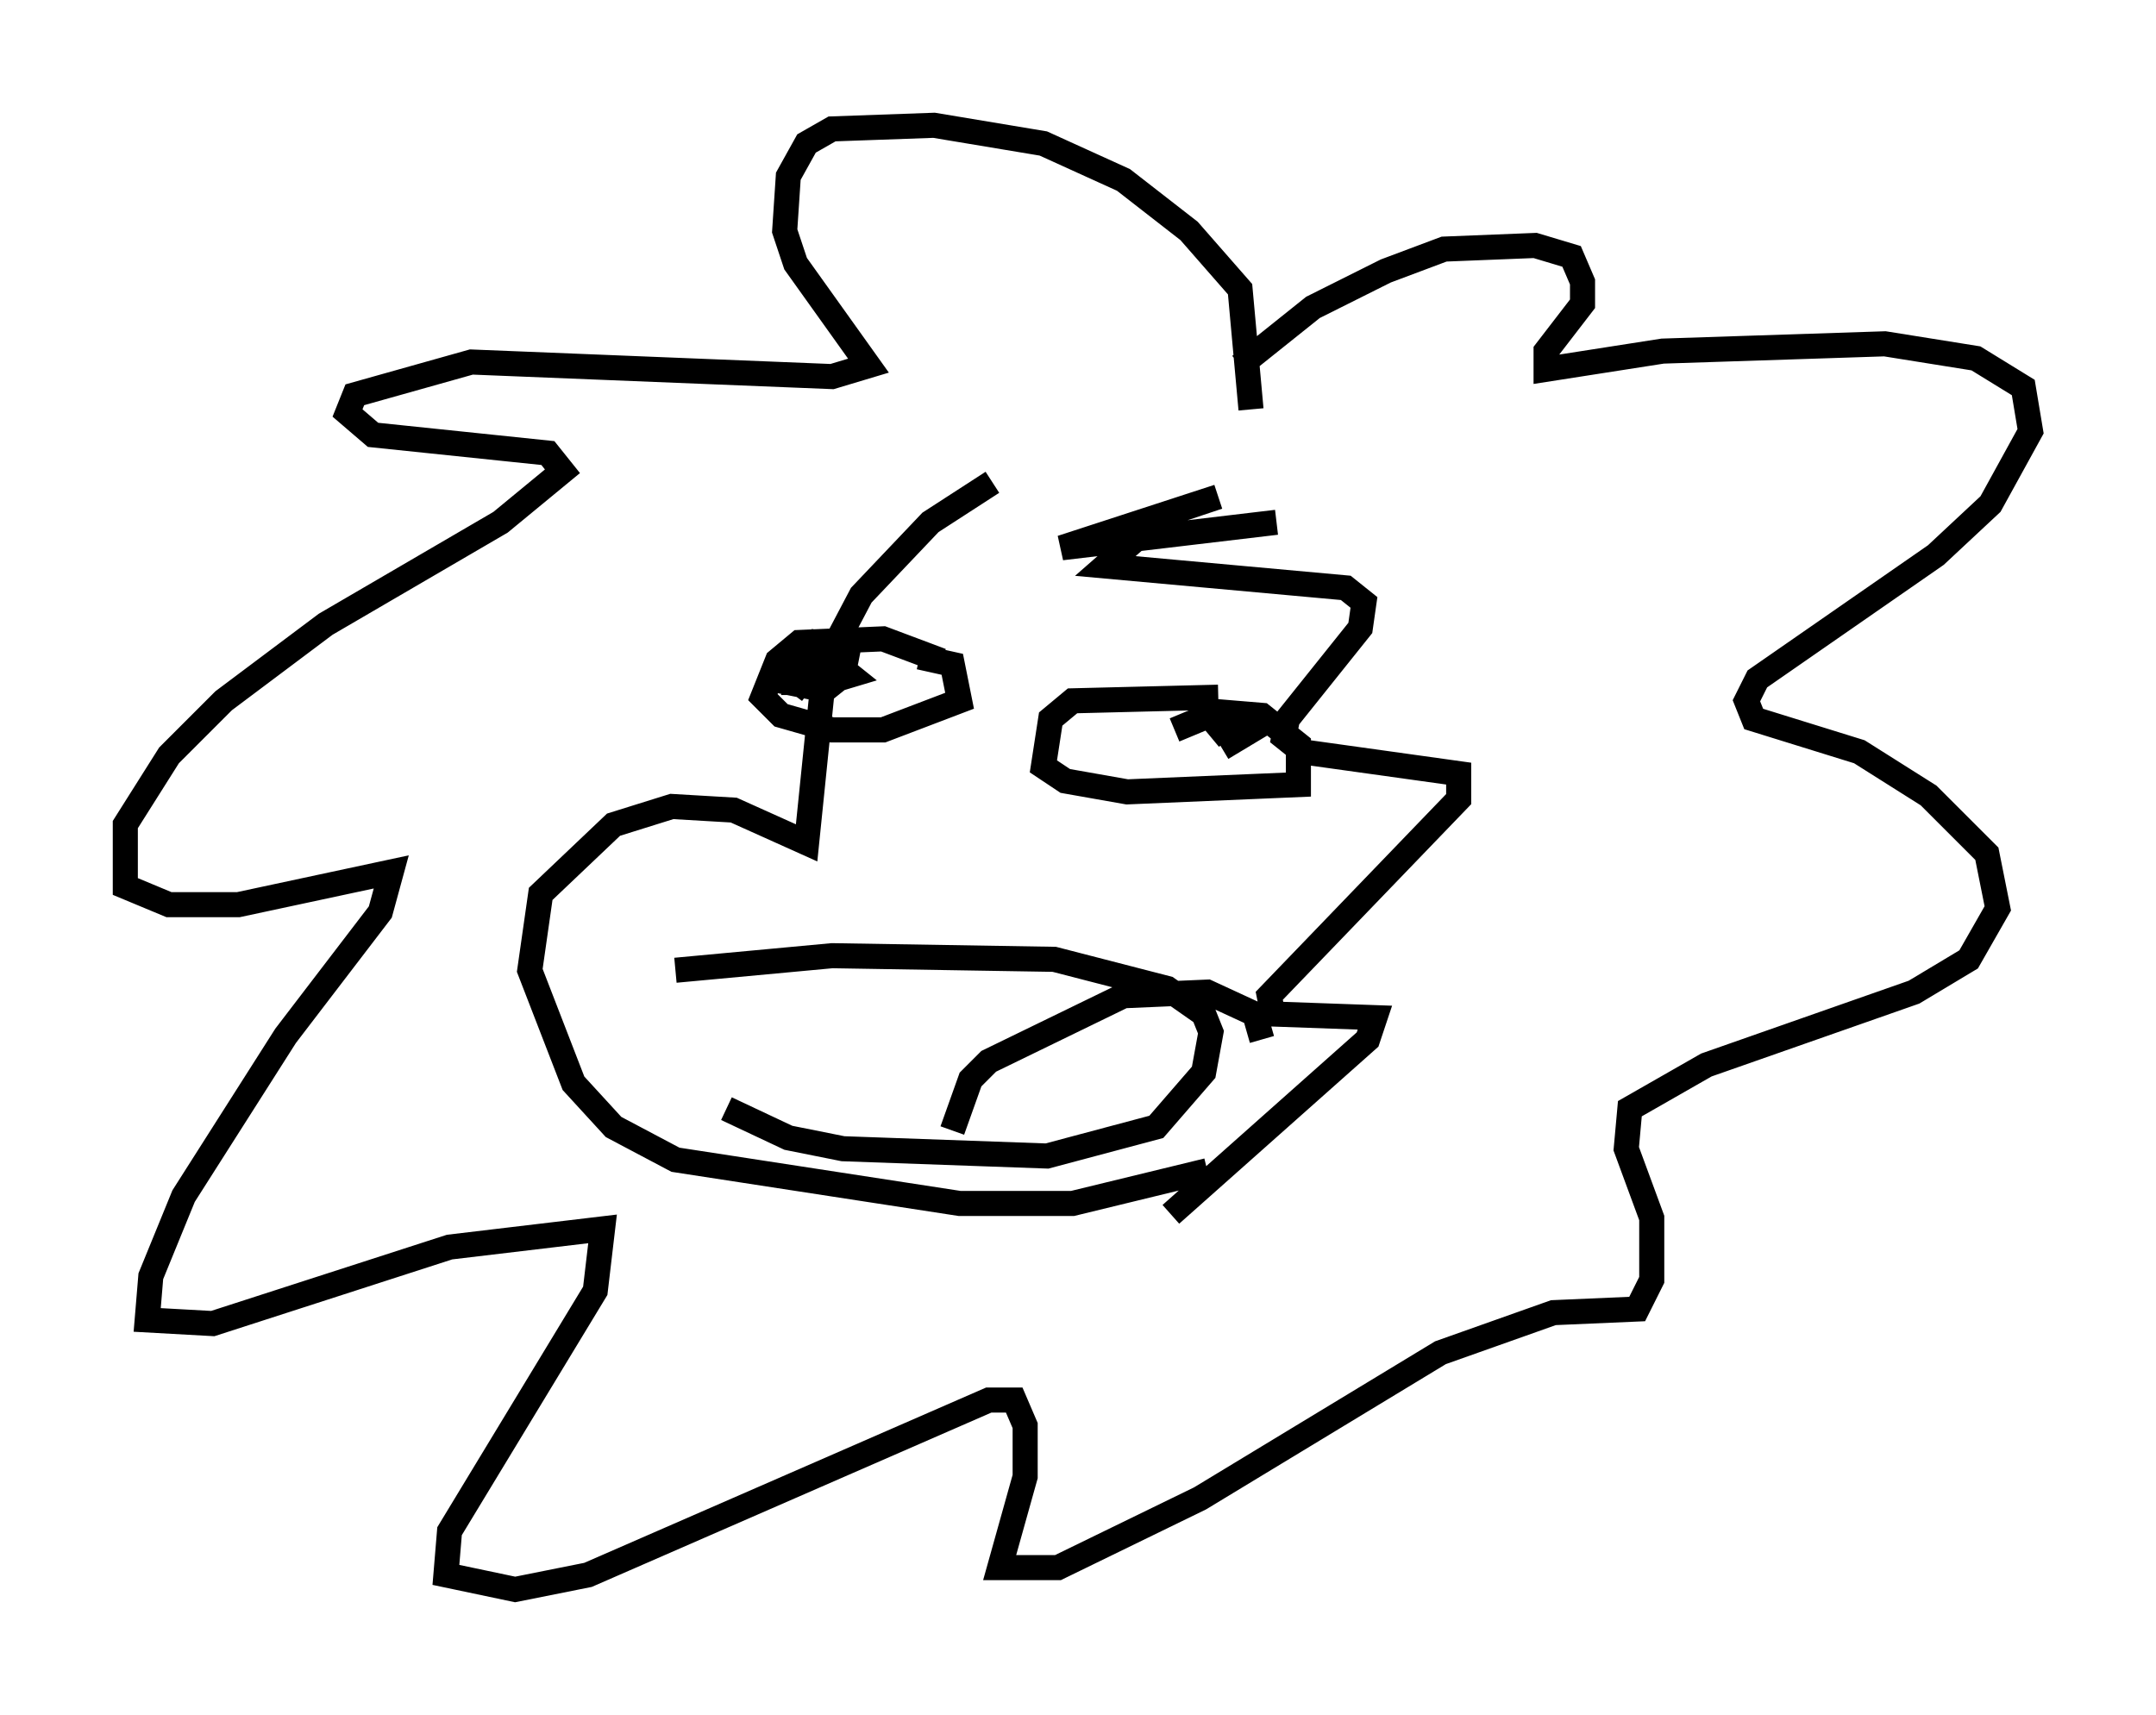 <?xml version="1.0" encoding="utf-8" ?>
<svg baseProfile="full" height="68.391" version="1.1" width="85.966" xmlns="http://www.w3.org/2000/svg" xmlns:ev="http://www.w3.org/2001/xml-events" xmlns:xlink="http://www.w3.org/1999/xlink"><defs /><rect fill="white" height="68.391" width="85.966" x="0" y="0" /><path d="M44.654, 19.089 m-5.084, 0.145 l-2.469, 1.598 -2.76, 2.905 l-1.453, 2.76 -0.726, 7.117 l-2.905, -1.307 -2.469, -0.145 l-2.324, 0.726 -2.905, 2.76 l-0.436, 3.05 1.743, 4.503 l1.598, 1.743 2.469, 1.307 l11.33, 1.743 4.503, 0.0 l5.374, -1.307 m0.436, -18.883 l-5.81, 0.145 -0.872, 0.726 l-0.291, 1.888 0.872, 0.581 l2.469, 0.436 6.827, -0.291 l0.0, -1.598 -1.453, -1.162 l-1.743, -0.145 -1.743, 0.726 m1.888, 0.726 l1.453, -0.872 -1.017, -0.291 l-0.872, 0.726 m-10.749, -3.05 l-2.324, -0.872 -3.341, 0.145 l-0.872, 0.726 -0.581, 1.453 l0.726, 0.726 2.034, 0.581 l2.034, 0.0 3.05, -1.162 l-0.291, -1.453 -1.307, -0.291 m-4.212, 1.162 l1.453, -0.436 -0.726, -0.581 l-0.726, 0.145 -0.436, 0.726 l0.726, 0.0 0.726, -0.726 l0.145, -0.726 -1.017, -0.145 l-1.162, 1.598 1.453, 0.291 l0.726, -0.581 0.145, -0.726 l-0.872, -0.291 -1.307, 1.743 m-4.648, 11.039 l6.246, -0.581 8.86, 0.145 l4.503, 1.162 1.453, 1.017 l0.291, 0.726 -0.291, 1.598 l-1.888, 2.179 -4.358, 1.162 l-8.134, -0.291 -2.179, -0.436 l-2.469, -1.162 m9.006, 0.872 l0.726, -2.034 0.726, -0.726 l5.374, -2.615 3.341, -0.145 l1.888, 0.872 0.291, 1.017 m-0.436, -25.128 l-0.436, -4.793 -2.034, -2.324 l-2.615, -2.034 -3.196, -1.453 l-4.358, -0.726 -4.067, 0.145 l-1.017, 0.581 -0.726, 1.307 l-0.145, 2.179 0.436, 1.307 l2.905, 4.067 -1.453, 0.436 l-14.38, -0.581 -4.648, 1.307 l-0.291, 0.726 1.017, 0.872 l6.972, 0.726 0.581, 0.726 l-2.469, 2.034 -6.972, 4.067 l-4.067, 3.05 -2.179, 2.179 l-1.743, 2.76 0.0, 2.469 l1.743, 0.726 2.76, 0.0 l6.101, -1.307 -0.436, 1.598 l-3.777, 4.939 -4.067, 6.391 l-1.307, 3.196 -0.145, 1.743 l2.615, 0.145 9.441, -3.05 l6.101, -0.726 -0.291, 2.469 l-5.81, 9.587 -0.145, 1.743 l2.76, 0.581 2.905, -0.581 l15.978, -6.972 1.017, 0.0 l0.436, 1.017 0.0, 2.034 l-1.017, 3.631 2.324, 0.0 l5.665, -2.76 9.587, -5.81 l4.503, -1.598 3.341, -0.145 l0.581, -1.162 0.0, -2.469 l-1.017, -2.76 0.145, -1.598 l3.05, -1.743 8.279, -2.905 l2.179, -1.307 1.162, -2.034 l-0.436, -2.179 -2.324, -2.324 l-2.76, -1.743 -4.212, -1.307 l-0.291, -0.726 0.436, -0.872 l7.117, -4.939 2.179, -2.034 l1.598, -2.905 -0.291, -1.743 l-1.888, -1.162 -3.631, -0.581 l-8.86, 0.291 -4.648, 0.726 l0.0, -0.726 1.453, -1.888 l0.0, -0.872 -0.436, -1.017 l-1.453, -0.436 -3.631, 0.145 l-2.324, 0.872 -2.905, 1.453 l-2.905, 2.324 m1.453, 6.246 l-8.57, 1.017 6.246, -2.034 l-2.179, 0.726 -2.324, 2.034 l9.587, 0.872 0.726, 0.581 l-0.145, 1.017 -2.905, 3.631 l-0.145, 0.726 0.726, 0.581 l6.246, 0.872 0.0, 1.017 l-7.553, 7.844 0.145, 0.726 l4.067, 0.145 -0.291, 0.872 l-7.844, 6.972 " fill="none" stroke="black" stroke-width="1" /></svg>